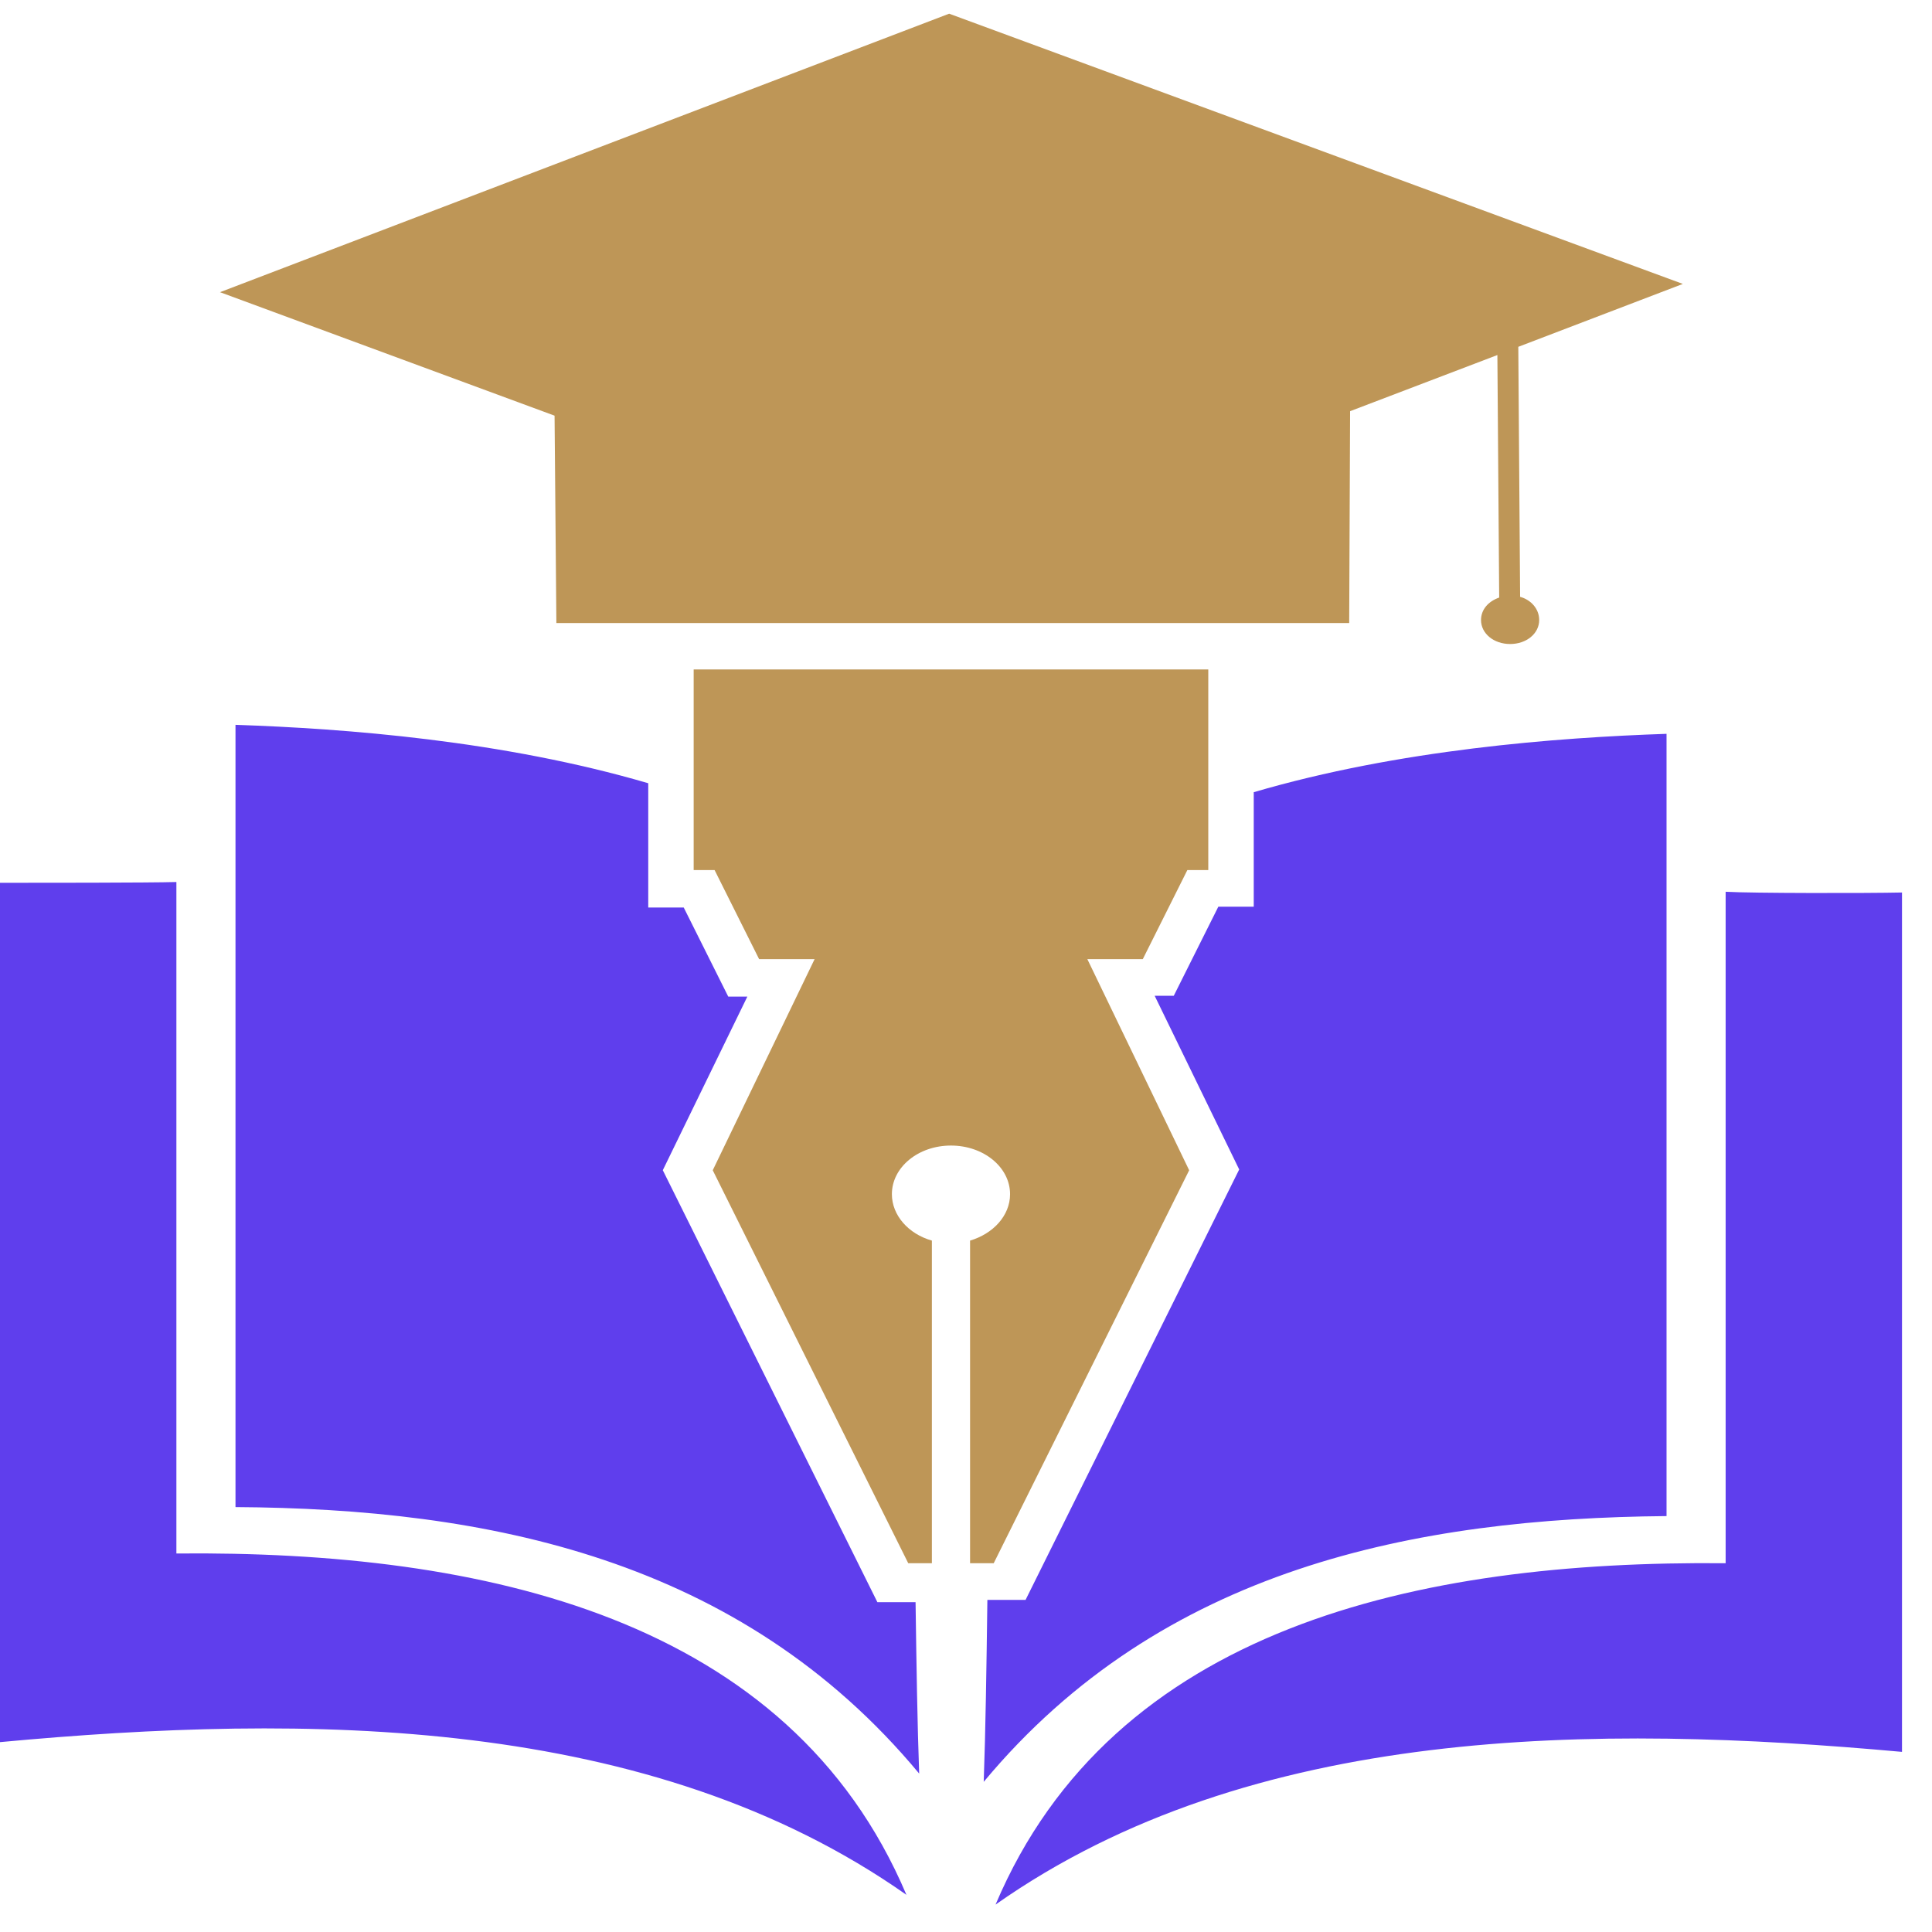 <svg width="47" height="47" viewBox="0 0 47 47" fill="none" xmlns="http://www.w3.org/2000/svg">
<path d="M16.124 28.468L18.181 24.244H17.716L16.633 22.077H15.77V19.054C12.231 18.016 8.405 17.724 5.729 17.633V36.663C11.833 36.7 18.004 37.902 22.361 43.146C22.317 41.962 22.295 40.524 22.273 38.976H21.344L16.124 28.468ZM4.291 37.792V21.457C3.649 21.476 0.863 21.476 0 21.476V42.381C7.432 41.689 15.814 41.708 22.051 46.096C19.198 39.358 11.767 37.719 4.291 37.792ZM40.542 36.882V17.852C37.866 17.943 34.039 18.234 30.5 19.272V22.058H29.638L28.554 24.225H28.09L30.146 28.45L24.949 38.921H24.02C23.998 40.579 23.976 42.108 23.931 43.347C28.267 38.138 34.437 36.936 40.542 36.882ZM46.27 21.712C45.408 21.731 42.621 21.731 41.98 21.694V38.029C34.482 37.956 27.072 39.595 24.219 46.333C30.456 41.944 38.839 41.944 46.27 42.618V21.712Z" fill="#5F3EED"/>
<path d="M36.98 14.519L36.936 8.437L40.939 6.907L23.09 0.333L5.352 7.108L13.491 10.112L13.535 15.157H32.822L32.844 10.003L36.427 8.637L36.471 14.537C36.206 14.629 36.029 14.829 36.029 15.084C36.029 15.412 36.339 15.667 36.737 15.667C37.135 15.667 37.444 15.412 37.444 15.084C37.444 14.811 37.245 14.592 36.98 14.519ZM16.853 16.286H29.394V21.166H28.885L27.801 23.333H26.452L28.929 28.469L24.174 38.029H23.599V30.18C24.152 30.017 24.572 29.579 24.572 29.051C24.572 28.396 23.93 27.868 23.134 27.868C22.338 27.868 21.697 28.396 21.697 29.051C21.697 29.561 22.095 30.017 22.67 30.18V38.029H22.095L17.339 28.469L19.817 23.333H18.467L17.384 21.166H16.875V16.286H16.853Z" fill="#BE9657"/>
</svg>
